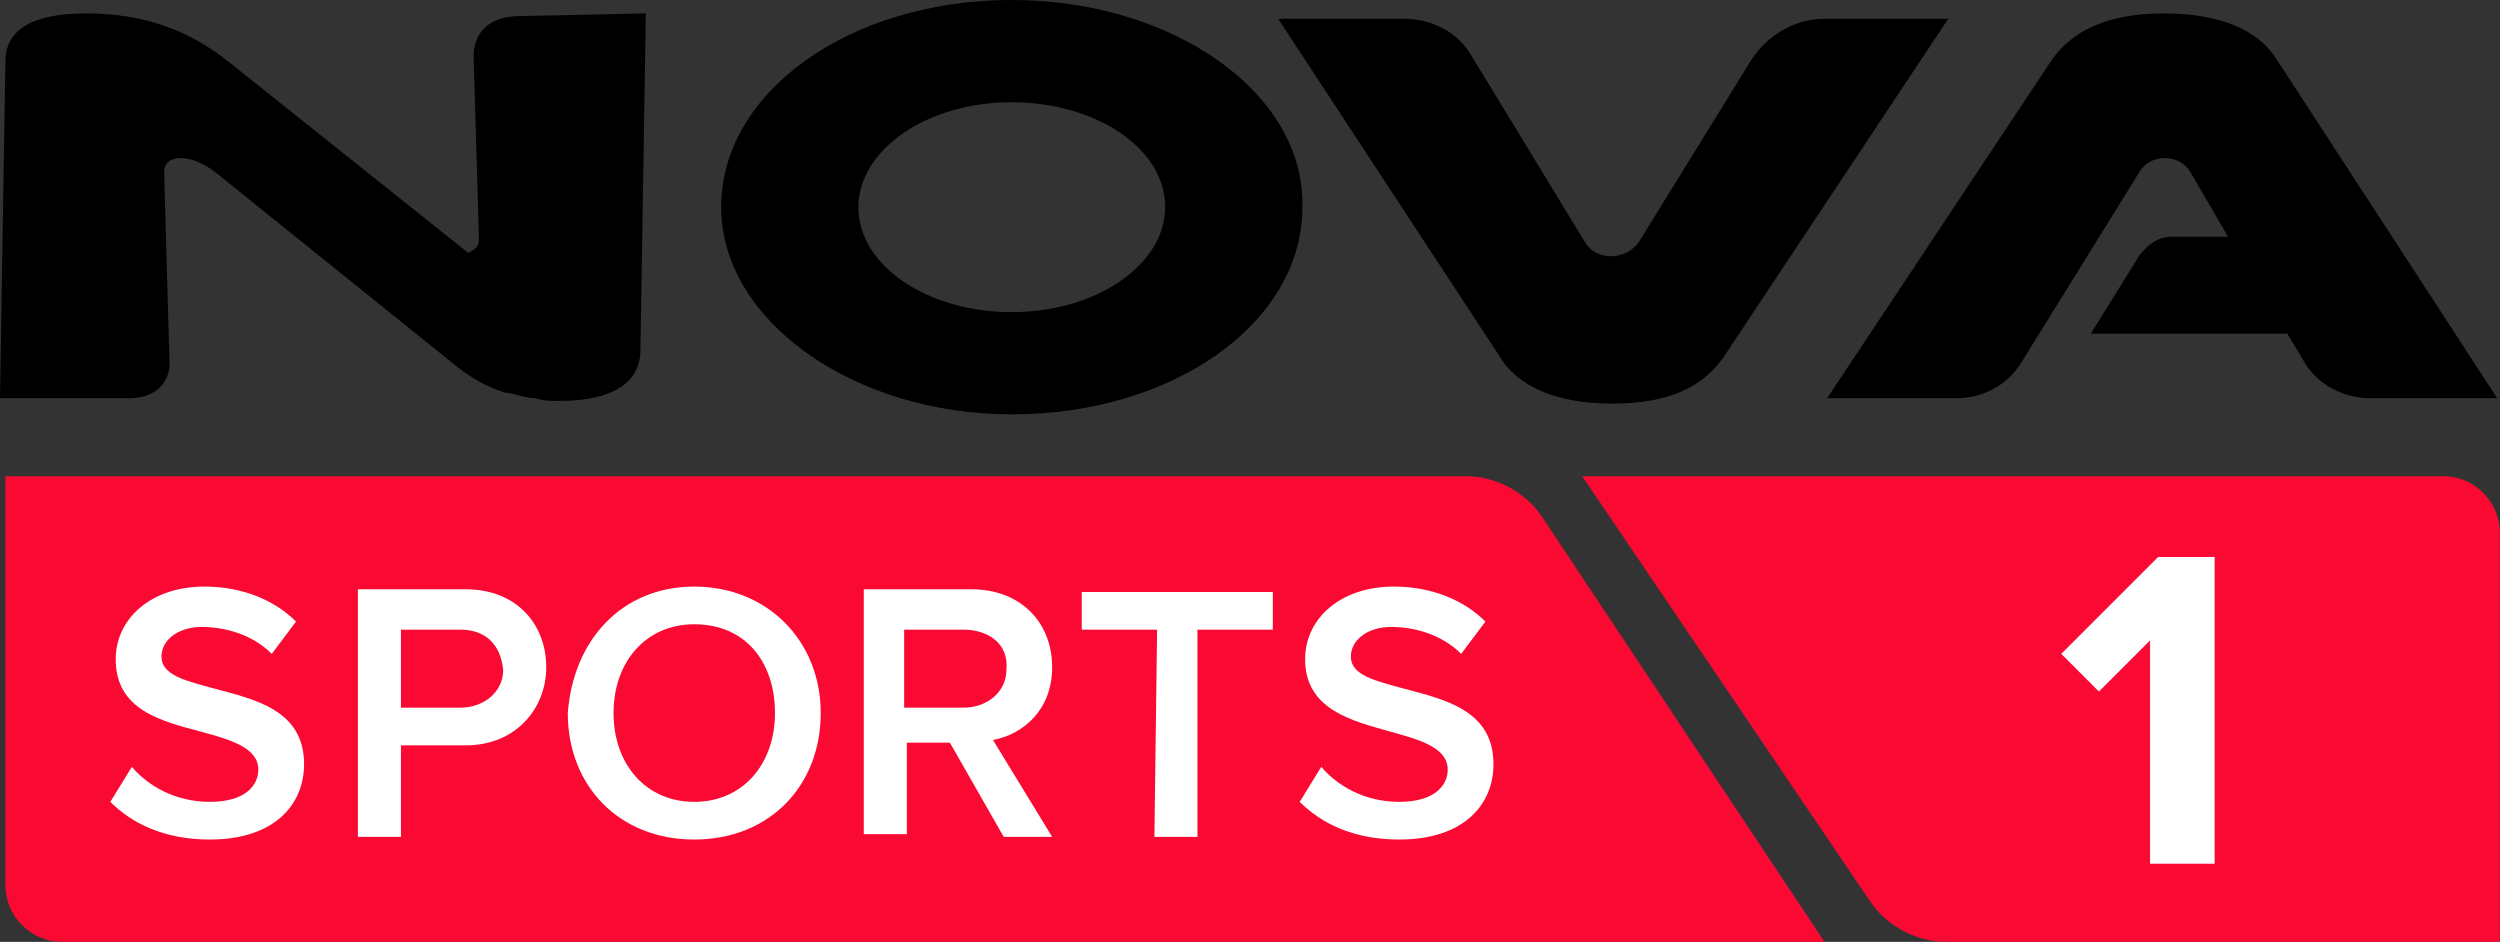 <svg Googl="true" version="1.1" viewBox="0 0 800 301.4" xml:space="preserve" xmlns="http://www.w3.org/2000/svg">
<rect x="0" y="0" width="800" height="301.4" fill="#333333" stroke="none"/>
<style type="text/css">
	.st0{fill:#FA0A32;}
	.st1{fill:#FFFFFF;}
</style>
<g transform="matrix(8.611 0 0 8.611 -30.14 -279.87)">
	<path class="st0" d="m62.3 50.2h32c1.2 0 2.1 1 2.1 2.1v15.2h-20.6c-1.1 0-2.2-0.6-2.8-1.5z"/>
	<path class="st0" d="m3.6 50.2h54.4c1.1 0 2.2 0.6 2.8 1.5l10.5 15.8h-65.5c-1.2 0-2.1-1-2.1-2.1v-15.2z"/>
	<path class="st1" d="m83.4 56.3-1.9 1.9-1.4-1.4 3.6-3.6h2.1v11.4h-2.4v-8.3z"/>
	<path d="m41.1 32.5c-6 0-10.8 3.4-10.8 7.7 0 4.2 4.9 7.7 10.8 7.7 6 0 10.8-3.4 10.8-7.7 0.1-4.3-4.9-7.7-10.8-7.7m5.7 7.7c0 2.1-2.5 3.9-5.7 3.9-3.1 0-5.7-1.7-5.7-3.9 0-2.1 2.5-3.9 5.7-3.9 3.1 0 5.7 1.7 5.7 3.9"/>
	<path d="m27.5 33-0.2 12.5c0 1.2-1 1.9-3 1.9-0.3 0-0.6 0-0.9-0.1-0.3 0-0.6-0.1-1-0.2h-0.1c-0.7-0.2-1.4-0.6-2.1-1.2l-8.7-7c-0.9-0.7-1.9-0.7-1.9 0l0.2 7.1c0 0.8-0.6 1.3-1.5 1.3h-4.8l0.2-12.5c0-1.2 1-1.8 3-1.8 2.1 0 3.8 0.6 5.3 1.8l8.9 7.1c0.2-0.1 0.4-0.2 0.4-0.5l-0.2-6.8c0-0.9 0.6-1.5 1.7-1.5z"/>
	<path d="m75.9 33.2-8.3 12.5c-0.8 1.2-2.1 1.8-4.2 1.8-2 0-3.5-0.6-4.2-1.8l-8.2-12.5h4.7c1 0 2 0.5 2.5 1.4l4.2 6.9c0.4 0.7 1.5 0.7 2 0l4.2-6.8c0.6-0.9 1.6-1.5 2.7-1.5h4.6zm12.2 1.5c-0.7-1.1-2.1-1.7-4.2-1.7-2 0-3.4 0.6-4.2 1.8l-8.3 12.5h4.8c1 0 1.9-0.5 2.4-1.3l4.4-7.1c0.4-0.7 1.5-0.7 1.9 0l1.4 2.4h-2.1c-0.5 0-0.9 0.3-1.2 0.7l-1.8 2.9h7.3l0.6 1c0.5 0.9 1.5 1.4 2.5 1.4h4.7z"/>
	<path class="st1" d="m8.4 61c0.6 0.7 1.6 1.3 2.9 1.3s1.8-0.6 1.8-1.2c0-0.8-1-1.1-2.1-1.4-1.5-0.4-3.2-0.8-3.2-2.7 0-1.5 1.3-2.7 3.3-2.7 1.4 0 2.6 0.5 3.4 1.3l-0.9 1.2c-0.7-0.7-1.7-1-2.6-1s-1.5 0.5-1.5 1.1c0 0.7 0.9 0.9 2 1.2 1.5 0.4 3.3 0.8 3.3 2.8 0 1.5-1.1 2.8-3.5 2.8-1.7 0-2.9-0.6-3.7-1.4z"/>
	<path class="st1" d="m16.8 54.4h4c1.9 0 3 1.3 3 2.9 0 1.5-1.1 2.9-3 2.9h-2.4v3.4h-1.6zm3.8 1.5h-2.2v2.9h2.2c0.9 0 1.6-0.6 1.6-1.4-0.1-1-0.7-1.5-1.6-1.5z"/>
	<path class="st1" d="m29.3 54.3c2.7 0 4.7 2 4.7 4.7s-1.9 4.7-4.7 4.7-4.7-2-4.7-4.7c0.2-2.7 2-4.7 4.7-4.7zm0 1.4c-1.8 0-3 1.4-3 3.3s1.2 3.3 3 3.3 3-1.4 3-3.3-1.1-3.3-3-3.3z"/>
	<path class="st1" d="m38.8 60.1h-1.6v3.4h-1.6v-9.1h4c1.8 0 3 1.2 3 2.9 0 1.6-1.1 2.5-2.2 2.7l2.2 3.6h-1.8zm0.5-4.2h-2.2v2.9h2.2c0.9 0 1.6-0.6 1.6-1.4 0.1-1-0.7-1.5-1.6-1.5z"/>
	<path class="st1" d="m46.5 55.9h-2.8v-1.4h7.1v1.4h-2.8v7.7h-1.6z"/>
	<path class="st1" d="m52.6 61c0.6 0.7 1.6 1.3 2.9 1.3s1.8-0.6 1.8-1.2c0-0.8-1-1.1-2.1-1.4-1.4-0.4-3.2-0.8-3.2-2.7 0-1.5 1.3-2.7 3.3-2.7 1.4 0 2.6 0.5 3.4 1.3l-0.9 1.2c-0.7-0.7-1.7-1-2.6-1s-1.5 0.5-1.5 1.1c0 0.7 0.9 0.9 2 1.2 1.5 0.4 3.3 0.8 3.3 2.8 0 1.5-1.1 2.8-3.5 2.8-1.7 0-2.9-0.6-3.7-1.4z"/>
</g>
</svg>

